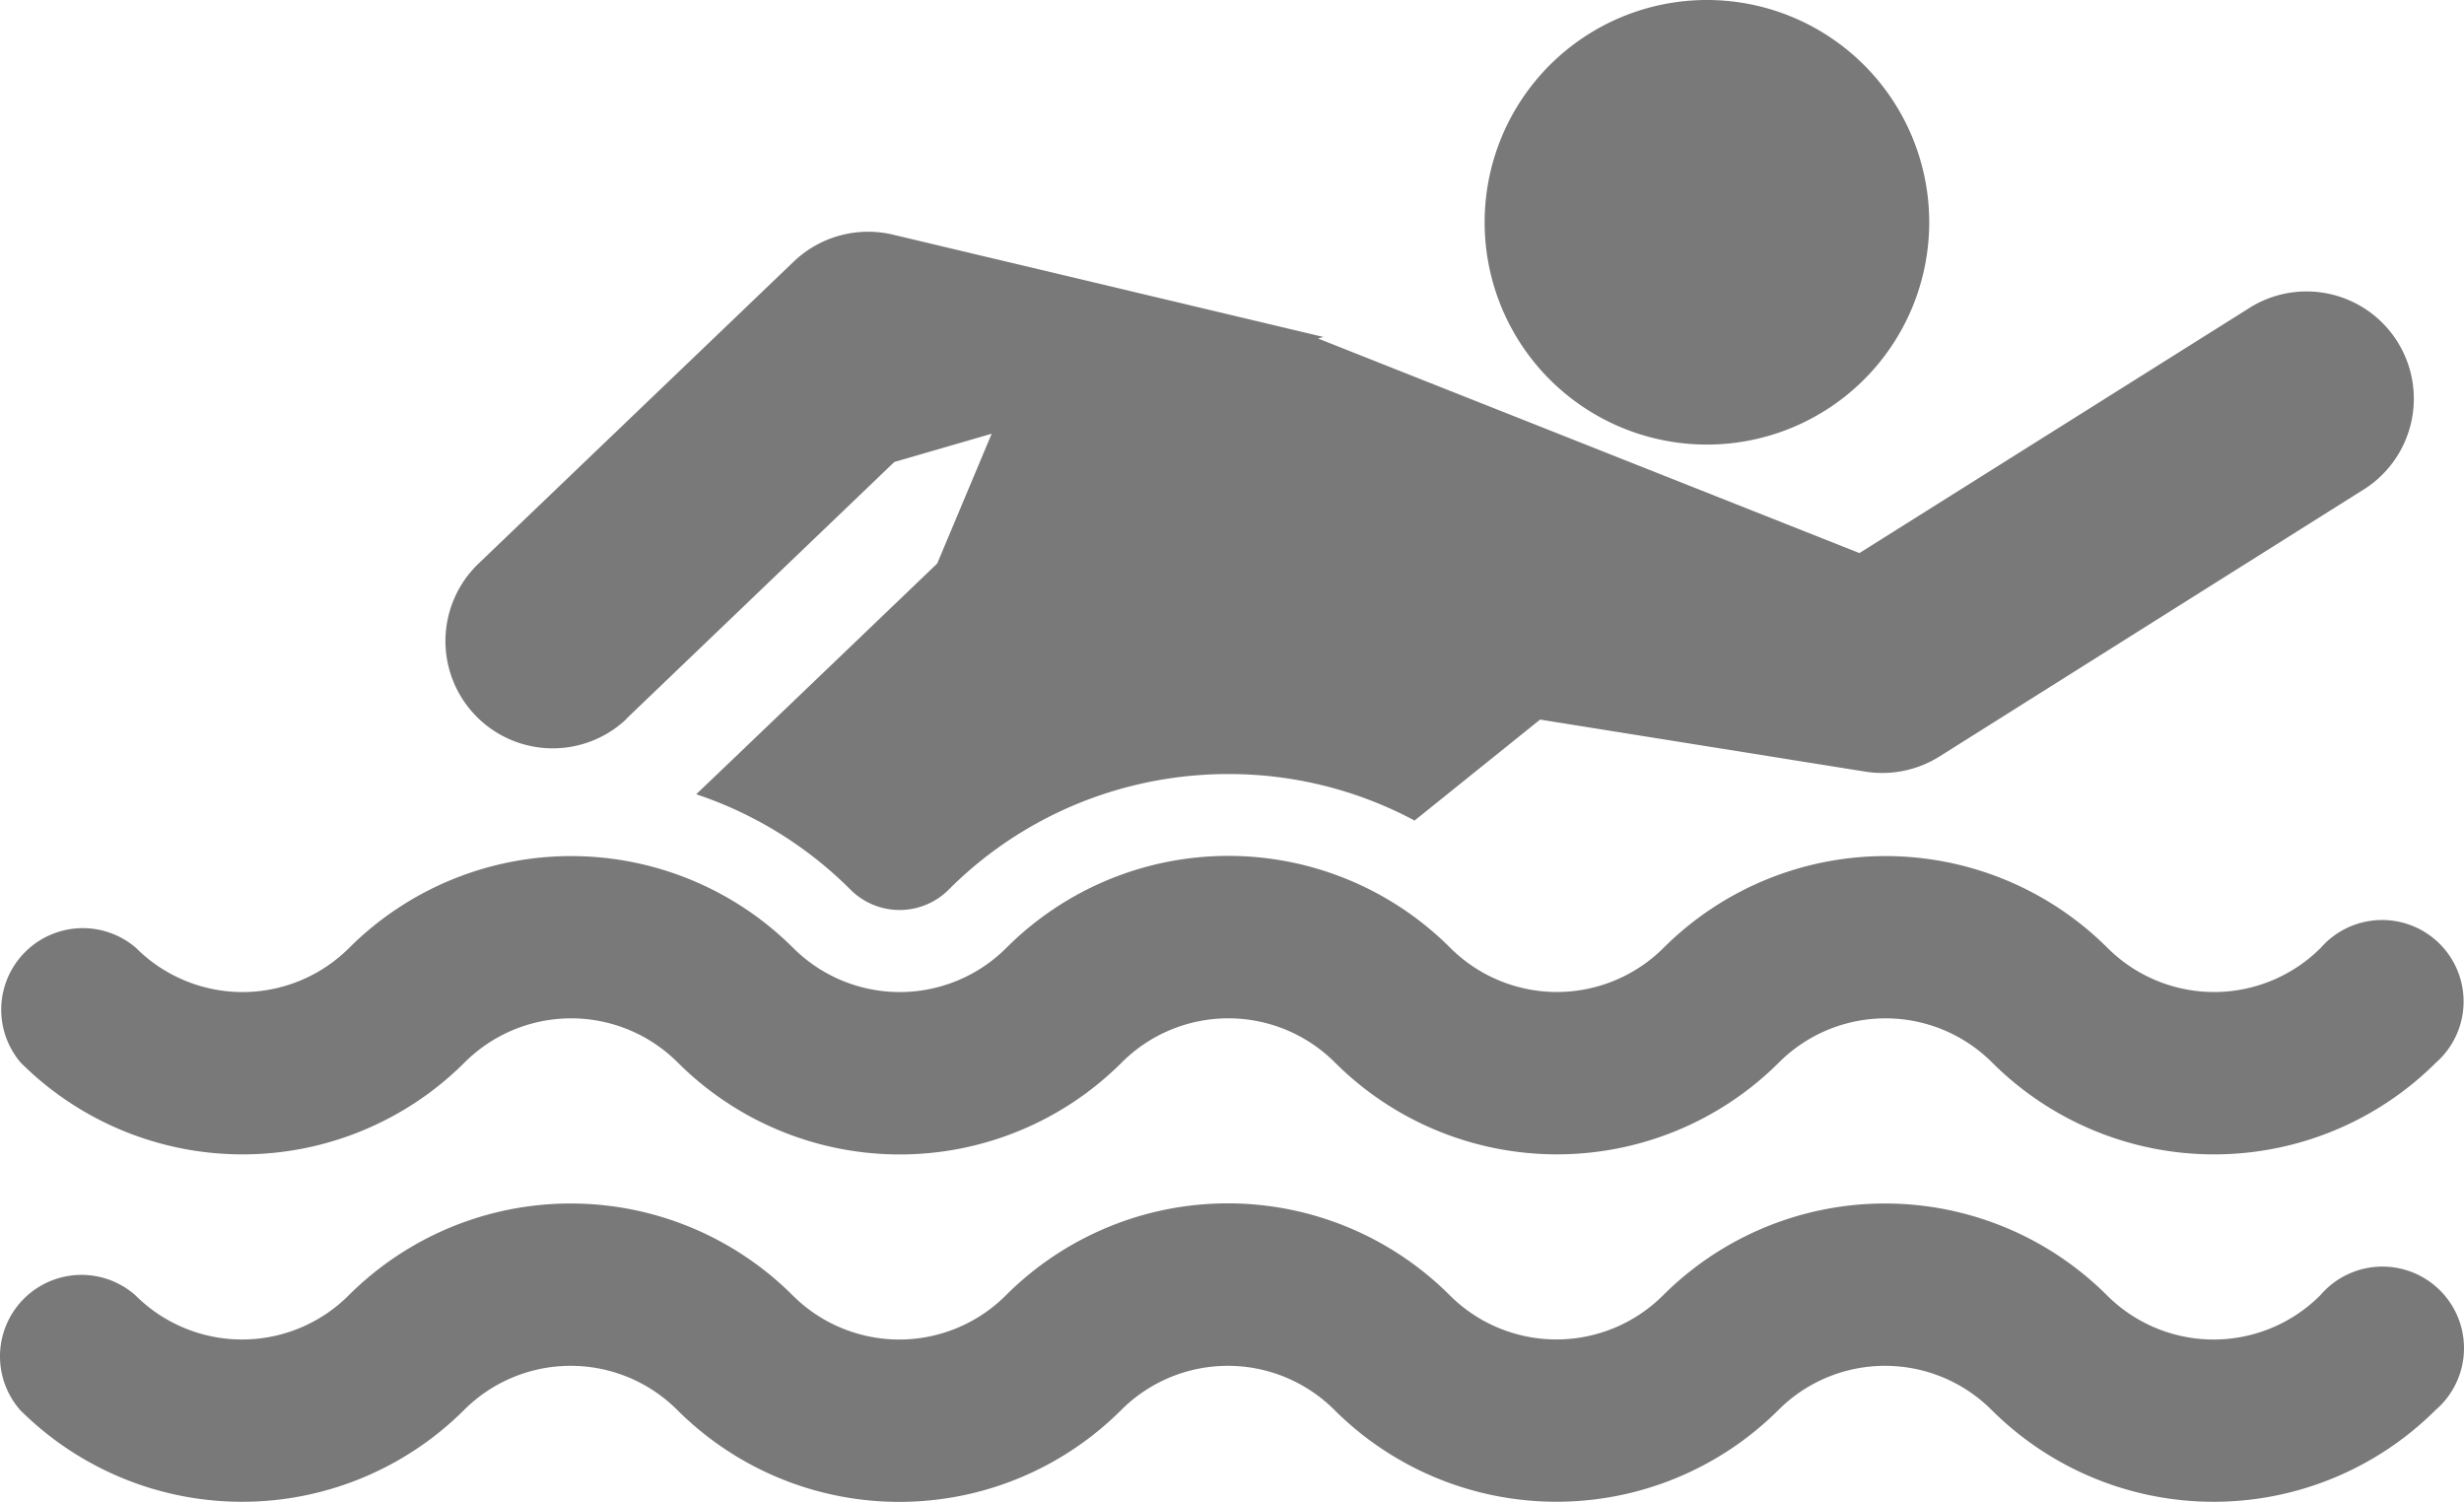 <?xml version="1.0" encoding="UTF-8" standalone="no"?>
<svg
   xmlns:dc="http://purl.org/dc/elements/1.1/"
   xmlns:cc="http://creativecommons.org/ns#"
   xmlns:rdf="http://www.w3.org/1999/02/22-rdf-syntax-ns#"
   xmlns:svg="http://www.w3.org/2000/svg"
   xmlns="http://www.w3.org/2000/svg"
   height="182.835"
   width="299.949"
   id="svg18"
   version="1.1"
   viewBox="0 0 299.949 182.835">
  <defs
     id="defs4">
    <style
       id="style2">.cls-1{fill:#7a7979;}</style>
  </defs>
  <title
     id="title6">WaterSport</title>
  <g
     transform="translate(-0.361,-58.33)"
     data-name="Expan Icon"
     id="Expan_Icon">
    <g
       id="WaterSport">
      <path
         style="fill:#7a7979"
         id="path8"
         d="m 208.15,112.45 a 27.06,27.06 0 1 0 -27.06,-27.06 27.05,27.05 0 0 0 27.06,27.06 z"
         class="cls-1" />
      <path
         style="fill:#7a7979"
         id="path10"
         d="m 76.62,145.82 32.61,-31.25 v 0 l 11.85,-3.44 -6.63,15.8 c -0.66,0.64 -28.62,27.43 -29.34,28.09 a 48,48 0 0 1 18.68,11.51 l 0.12,0.12 a 8.45,8.45 0 0 0 11.92,0 47.84,47.84 0 0 1 18.87,-11.65 48.44,48.44 0 0 1 15.17,-2.44 47.93,47.93 0 0 1 22.69,5.66 l 15.28,-12.29 39.62,6.34 a 13.1,13.1 0 0 0 9,-1.85 l 51.89,-32.66 a 13.06,13.06 0 0 0 -13.91,-22.1 l -47.73,30 -65.9,-26.12 0.65,-0.19 -52.59,-12.5 A 13.11,13.11 0 0 0 97,90.16 v 0 L 58.55,127 a 13.06,13.06 0 0 0 18.07,18.86 z"
         class="cls-1" />
      <path
         style="fill:#7a7979"
         id="path12"
         d="m 56.89,187.7 a 18.35,18.35 0 0 1 26,0 38.22,38.22 0 0 0 54,0 18.34,18.34 0 0 1 26,0 38.25,38.25 0 0 0 54,0 18.35,18.35 0 0 1 26,0 38.24,38.24 0 0 0 54,0 9.92,9.92 0 1 0 -14,-14 18.36,18.36 0 0 1 -26,0 38.26,38.26 0 0 0 -54,0 18.37,18.37 0 0 1 -26,0 38.2,38.2 0 0 0 -54,0 18.35,18.35 0 0 1 -26,0 38.26,38.26 0 0 0 -54,0 18.35,18.35 0 0 1 -26,0 9.93,9.93 0 0 0 -14,14 38.24,38.24 0 0 0 54,0 z"
         class="cls-1" />
      <path
         style="fill:#7a7979"
         id="path14"
         d="m 282.83,216 a 18.35,18.35 0 0 1 -26,0 38.24,38.24 0 0 0 -54,0 18.37,18.37 0 0 1 -26,0 38.2,38.2 0 0 0 -54,0 18.35,18.35 0 0 1 -26,0 38.24,38.24 0 0 0 -54,0 18.36,18.36 0 0 1 -26,0 9.92,9.92 0 0 0 -14,14 38.26,38.26 0 0 0 54,0 18.35,18.35 0 0 1 26,0 38.23,38.23 0 0 0 54,0 18.35,18.35 0 0 1 26,0 38.27,38.27 0 0 0 54,0 18.35,18.35 0 0 1 26,0 38.26,38.26 0 0 0 54,0 9.93,9.93 0 1 0 -14,-14 z"
         class="cls-1" />
    </g>
  </g>
</svg>
